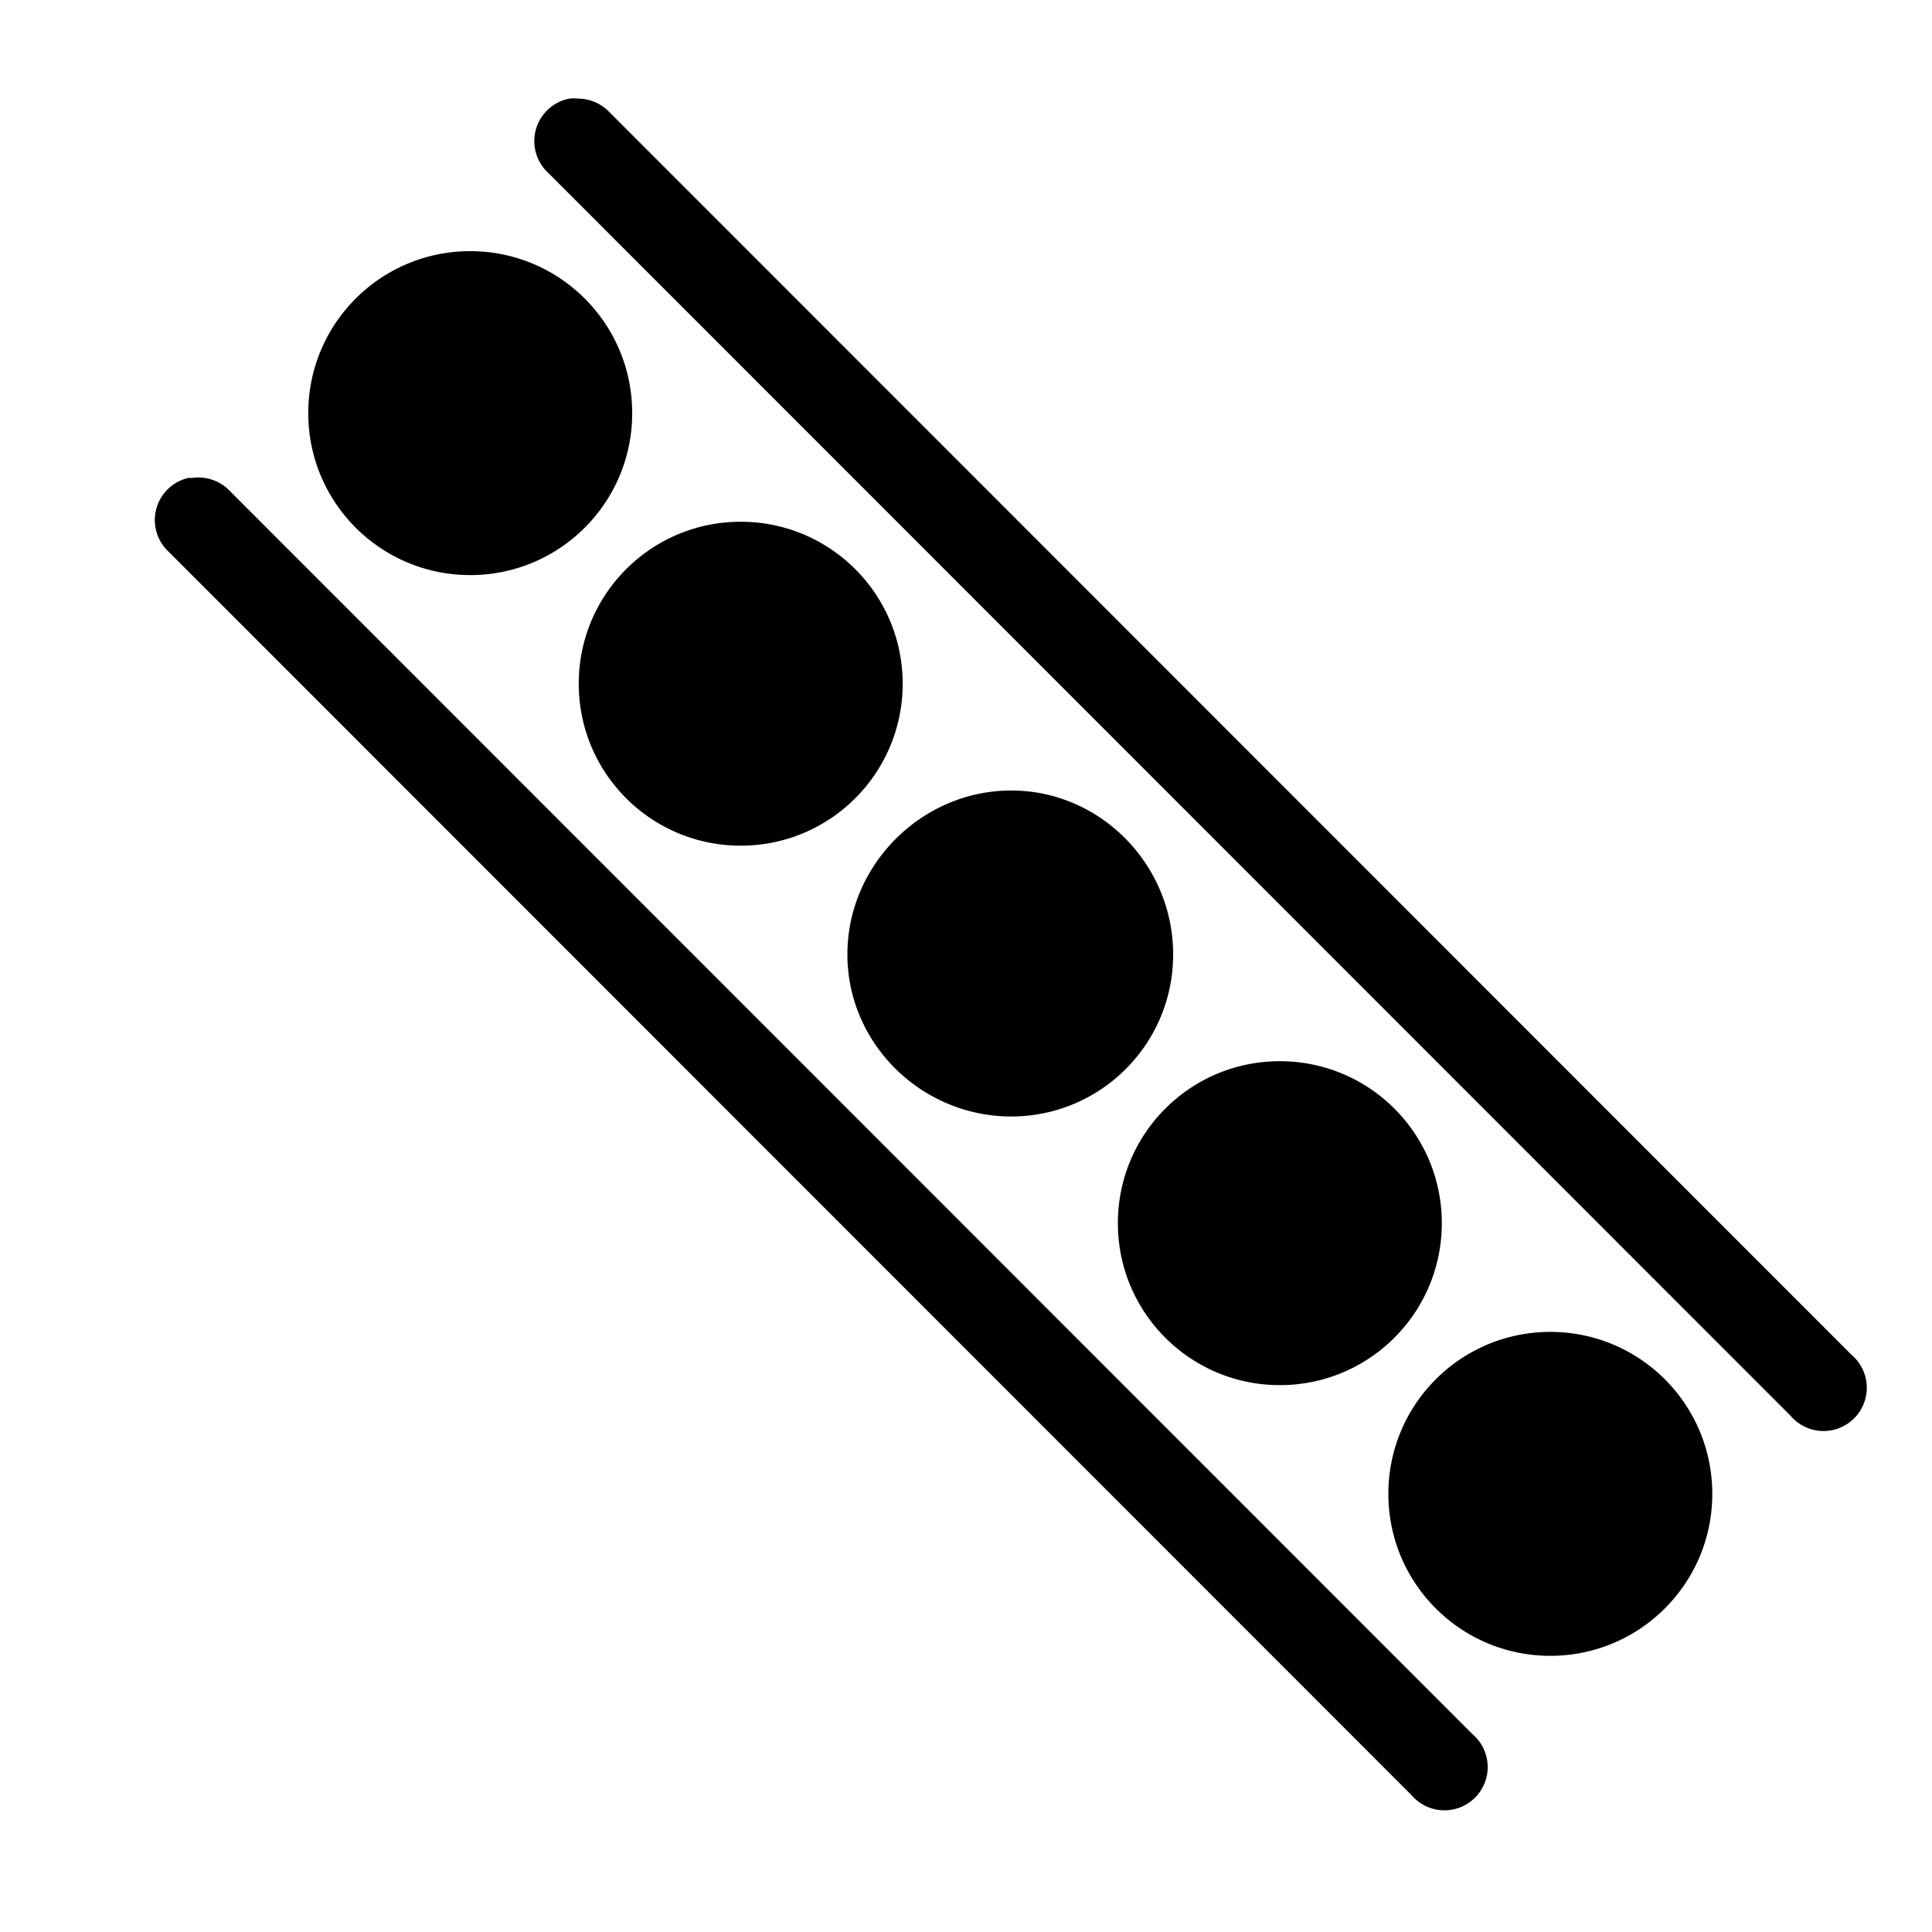 <svg xmlns='http://www.w3.org/2000/svg' width='180' height='180' viewBox='0 0 18 18'>
  <path d='m 5.304,1035.281 a 0.403,0.403 0 0 0 -0.195,0.693 l 11.573,11.578 a 0.403,0.403 0 1 0 0.568,-0.568 L 5.676,1035.405 a 0.403,0.403 0 0 0 -0.284,-0.124 0.403,0.403 0 0 0 -0.089,0 z m -0.923,1.421 c -0.834,0 -1.509,0.675 -1.509,1.509 0,0.834 0.675,1.509 1.509,1.509 0.834,0 1.509,-0.675 1.509,-1.509 0,-0.834 -0.675,-1.509 -1.509,-1.509 z m -2.627,2.113 a 0.403,0.403 0 0 0 -0.177,0.693 l 11.573,11.578 a 0.403,0.403 0 1 0 0.568,-0.568 L 2.144,1038.939 a 0.403,0.403 0 0 0 -0.355,-0.124 0.403,0.403 0 0 0 -0.035,0 z m 5.147,0.408 c -0.834,0 -1.509,0.675 -1.509,1.509 0,0.834 0.675,1.509 1.509,1.509 0.834,0 1.509,-0.675 1.509,-1.509 0,-0.834 -0.675,-1.509 -1.509,-1.509 z m 2.52,2.504 c -0.834,0 -1.526,0.693 -1.526,1.527 0,0.834 0.693,1.51 1.526,1.51 0.834,0 1.509,-0.675 1.509,-1.51 0,-0.834 -0.675,-1.527 -1.509,-1.527 z m 2.503,2.522 c -0.834,0 -1.509,0.675 -1.509,1.509 0,0.834 0.675,1.509 1.509,1.509 0.834,0 1.509,-0.675 1.509,-1.509 0,-0.834 -0.675,-1.509 -1.509,-1.509 z m 2.52,2.522 c -0.834,0 -1.509,0.675 -1.509,1.509 0,0.834 0.675,1.509 1.509,1.509 0.834,0 1.509,-0.675 1.509,-1.509 0,-0.834 -0.675,-1.509 -1.509,-1.509 z' style='fill:#000000;fill-opacity:1;stroke:none' transform='translate(0,-1034.362)' />
</svg>